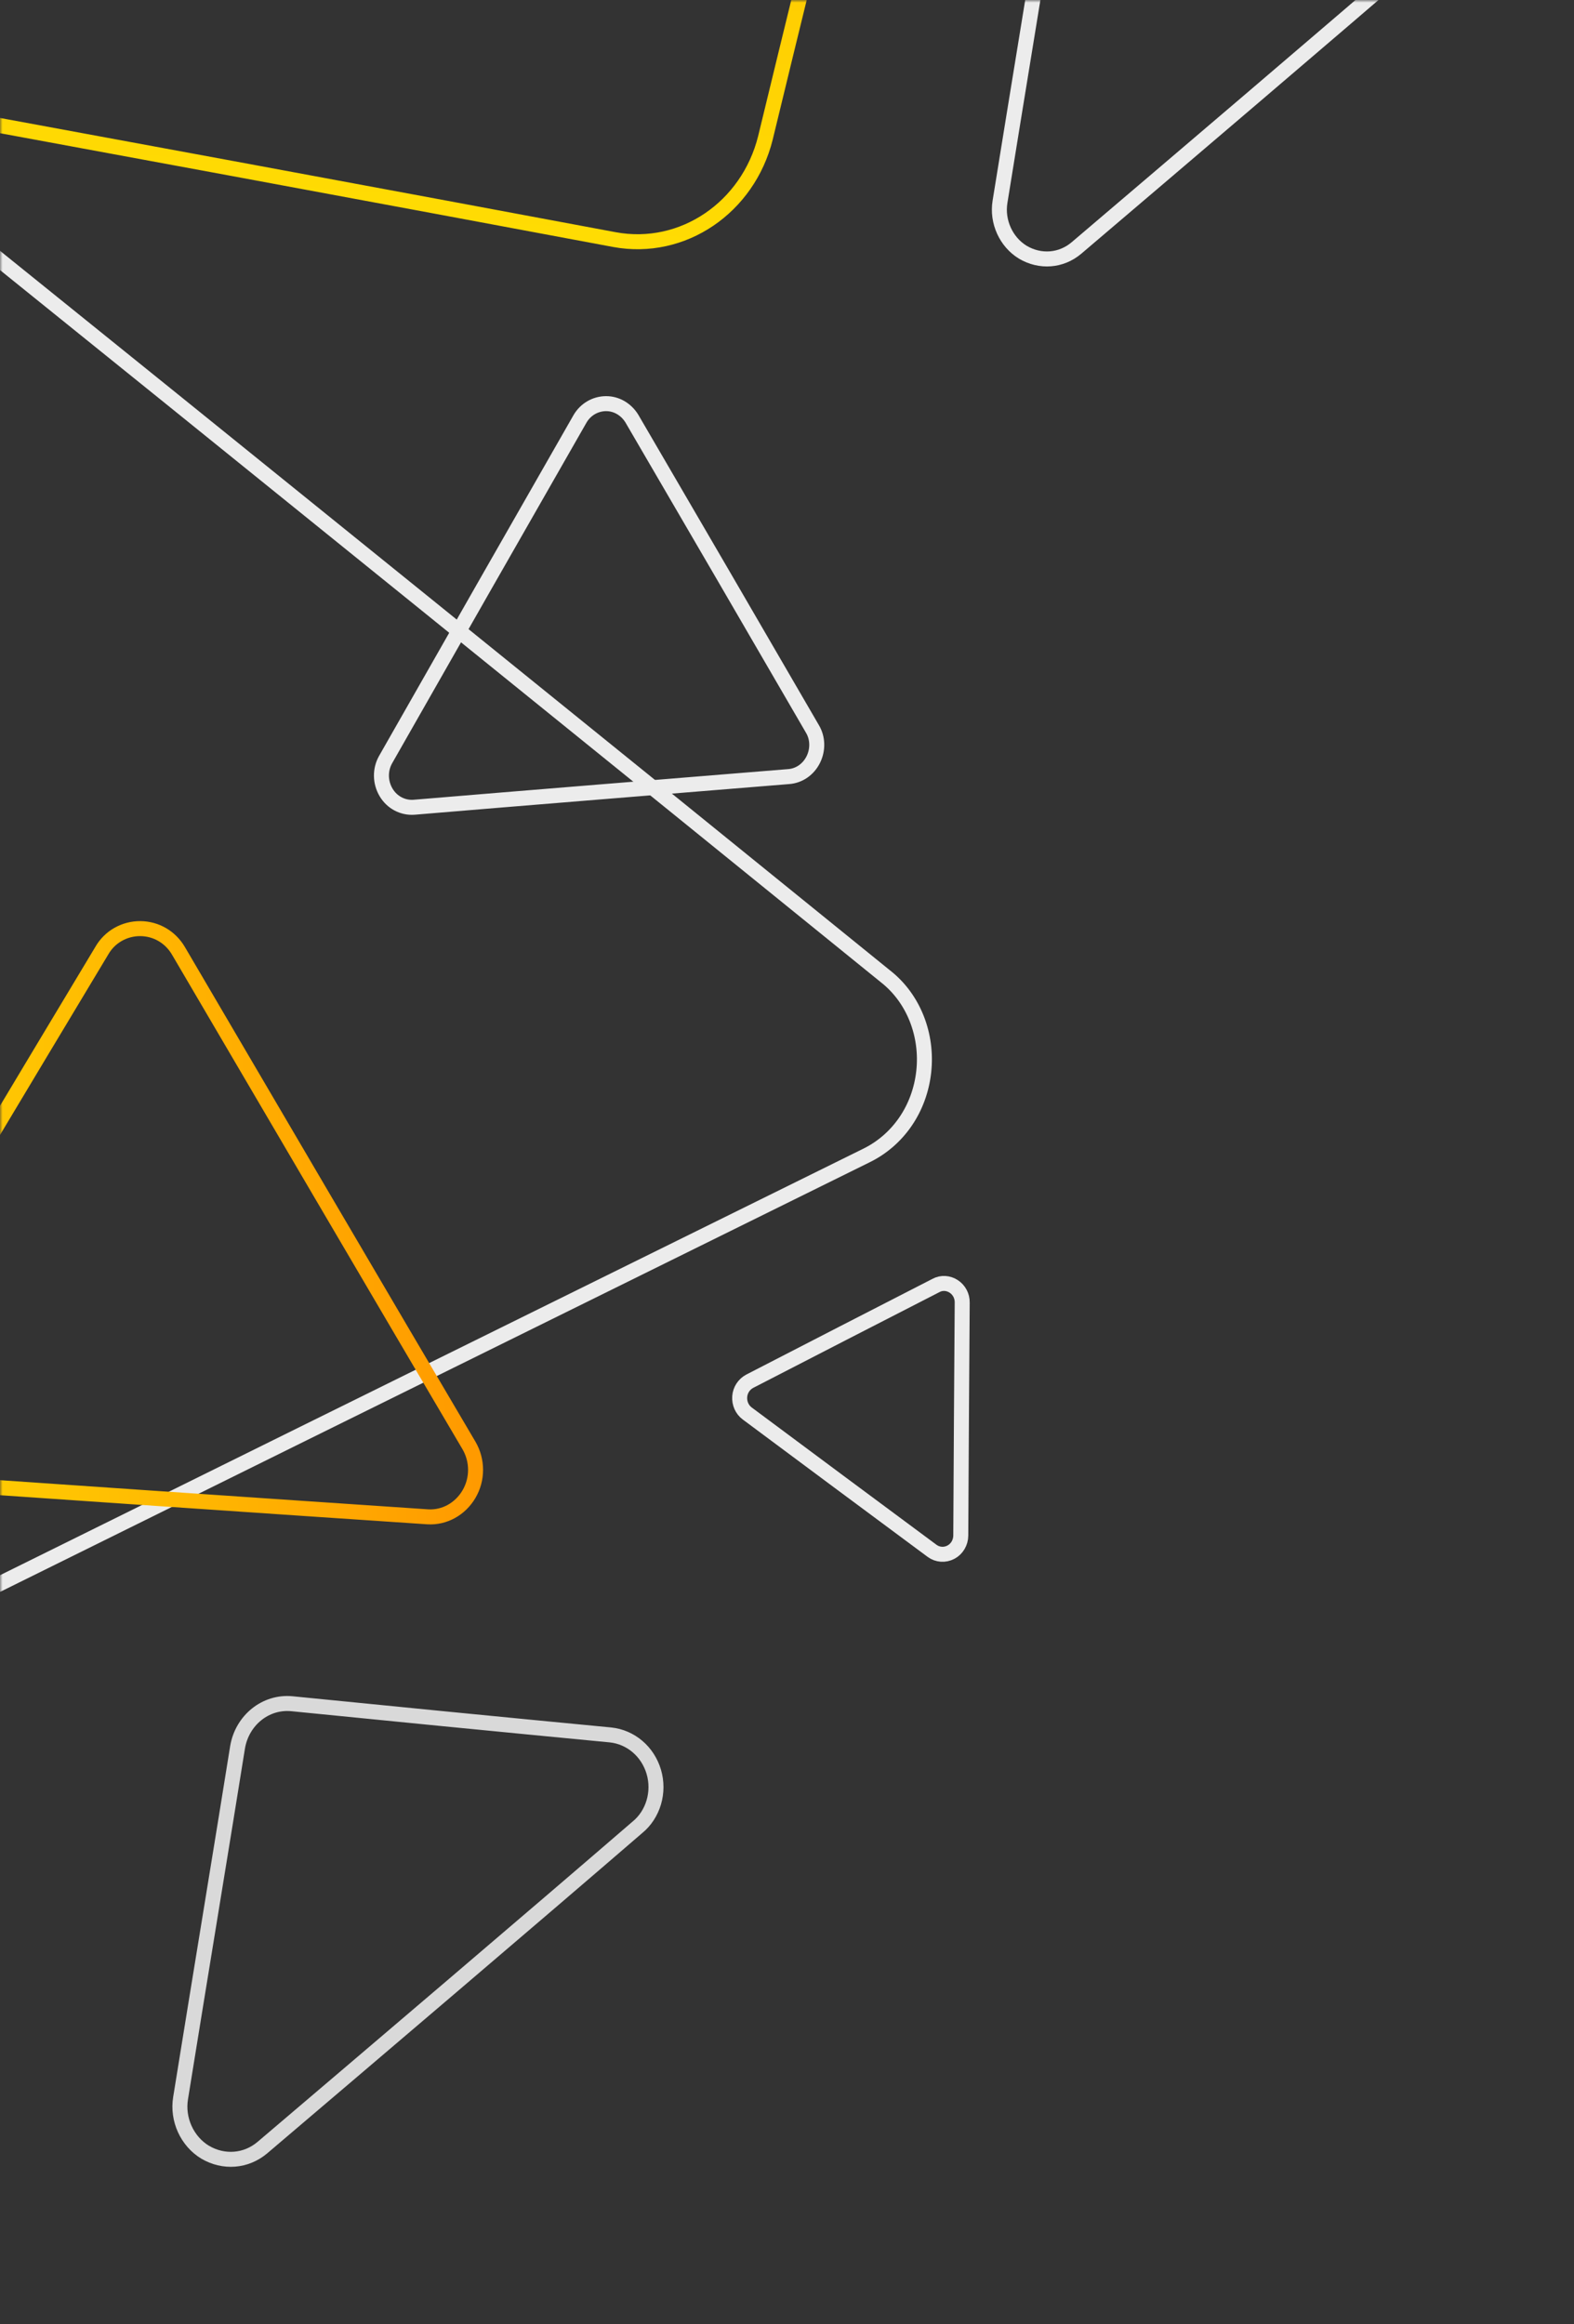 <svg width="315" height="465" viewBox="0 0 315 465" fill="none" xmlns="http://www.w3.org/2000/svg">
<rect x="0" y="0" width="315" height="465" fill="#333333" stroke="none"/>
<mask id="mask0_308_1725" style="mask-type:alpha" maskUnits="userSpaceOnUse" x="0" y="0" width="315" height="465">
<rect width="315" height="465" fill="#C4C4C4"/>
</mask>
<g mask="url(#mask0_308_1725)">
<path d="M-54.791 343.97C-61.673 347.33 -69.77 346.49 -75.842 341.66C-81.914 336.831 -84.951 329.061 -83.736 321.292C-72.806 254.516 -50.946 122.014 -40.42 59.017C-39.206 51.668 -34.348 45.578 -27.668 42.849C-20.989 40.119 -13.499 41.379 -7.832 45.788C38.318 82.956 131.63 158.341 177.172 195.299C182.84 199.709 185.674 207.059 184.864 214.408C184.054 221.758 179.804 228.057 173.326 231.207C118.878 258.085 3.503 314.992 -54.791 343.97Z" stroke="#ECECEC" stroke-width="3" stroke-miterlimit="10" stroke-linecap="round" stroke-linejoin="round"/>
<path d="M192.277 307.216C192.261 308.62 191.506 309.9 190.293 310.536C189.081 311.171 187.65 311.075 186.548 310.272C177.118 303.288 158.418 289.403 149.538 282.78C148.501 282.009 147.94 280.731 148.036 279.409C148.132 278.088 148.905 276.941 150.022 276.34C159.31 271.546 178.126 261.871 187.335 257.162C188.452 256.561 189.802 256.659 190.871 257.362C191.939 258.065 192.58 259.259 192.564 260.579C192.489 271.708 192.325 295.286 192.277 307.216Z" stroke="#ECECEC" stroke-width="3" stroke-miterlimit="10" stroke-linecap="round" stroke-linejoin="round"/>
<path d="M93.867 289.204C95.603 292.19 95.619 295.924 93.857 298.917C92.095 301.91 88.951 303.653 85.612 303.456C56.892 301.535 -0.105 297.646 -27.21 295.737C-30.371 295.521 -33.168 293.583 -34.628 290.66C-36.088 287.737 -35.9 284.261 -34.297 281.472C-20.709 258.702 6.863 212.652 20.389 190.168C21.993 187.379 24.968 185.748 28.111 185.78C31.254 185.812 34.112 187.462 35.74 190.274C49.599 213.889 78.944 263.93 93.867 289.204Z" stroke="url(#paint0_linear_308_1725)" stroke-width="3" stroke-miterlimit="10" stroke-linecap="round" stroke-linejoin="round"/>
<path d="M82.877 161.498C80.621 161.671 78.456 160.542 77.263 158.527C76.07 156.513 76.022 154.016 77.155 151.99C87.031 134.627 106.675 100.195 116.052 83.839C117.142 81.929 119.116 80.773 121.252 80.753C123.388 80.732 125.341 81.911 126.464 83.764C135.485 99.205 153.7 130.49 162.574 145.805C163.697 147.658 163.732 150.016 162.755 151.97C161.777 153.925 159.95 155.207 157.828 155.366C139.942 156.82 102.047 159.886 82.877 161.498Z" stroke="#ECECEC" stroke-width="3" stroke-miterlimit="10" stroke-linecap="round" stroke-linejoin="round"/>
<path d="M52.539 429.627C49.239 432.434 44.739 432.746 41.039 430.563C37.439 428.38 35.439 424.014 36.139 419.751C39.839 396.777 45.039 365.279 47.539 349.582C48.439 344.176 53.139 340.33 58.439 340.85C72.939 342.305 101.439 345.112 122.139 347.087C126.239 347.503 129.639 350.414 130.839 354.468C132.039 358.522 130.739 362.992 127.539 365.591C106.939 383.367 73.939 411.435 52.539 429.627Z" stroke="#D9D9D9" stroke-width="3" stroke-miterlimit="10" stroke-linecap="round" stroke-linejoin="round"/>
<path d="M215.449 49.594C212.366 52.217 208.163 52.509 204.707 50.468C201.344 48.428 199.476 44.346 200.129 40.362C203.586 18.887 208.443 -10.556 210.778 -25.229C211.619 -30.282 216.009 -33.877 220.96 -33.392C234.504 -32.031 261.126 -29.407 280.462 -27.561C284.292 -27.173 287.467 -24.452 288.588 -20.662C289.709 -16.872 288.495 -12.694 285.506 -10.265C266.263 6.352 235.438 32.589 215.449 49.594Z" stroke="#ECECEC" stroke-width="3" stroke-miterlimit="10" stroke-linecap="round" stroke-linejoin="round"/>
<path d="M156.671 -182.25C165.856 -188.832 177.655 -188.641 186.852 -182.123C195.789 -175.627 200.102 -163.795 197.397 -152.837C183.004 -93.755 162.939 -12.78 153.178 27.594C149.715 41.489 136.664 50.47 122.951 47.932C85.441 40.901 11.704 27.221 -41.867 17.45C-52.472 15.451 -60.737 7.102 -63.029 -3.738C-65.32 -14.578 -61.007 -25.944 -52.126 -32.006C5.262 -73.763 97.111 -139.588 156.671 -182.25Z" stroke="url(#paint1_linear_308_1725)" stroke-width="3" stroke-miterlimit="10" stroke-linecap="round" stroke-linejoin="round"/>
</g>
<defs>
<linearGradient id="paint0_linear_308_1725" x1="-38.824" y1="255.051" x2="89.994" y2="242.09" gradientUnits="userSpaceOnUse">
<stop stop-color="#FFDC03"/>
<stop offset="1" stop-color="#FF9A00"/>
</linearGradient>
<linearGradient id="paint1_linear_308_1725" x1="57.227" y1="42.43" x2="77.569" y2="-195.238" gradientUnits="userSpaceOnUse">
<stop stop-color="#FFDC03"/>
<stop offset="1" stop-color="#FF9A00"/>
</linearGradient>
</defs>
</svg>
